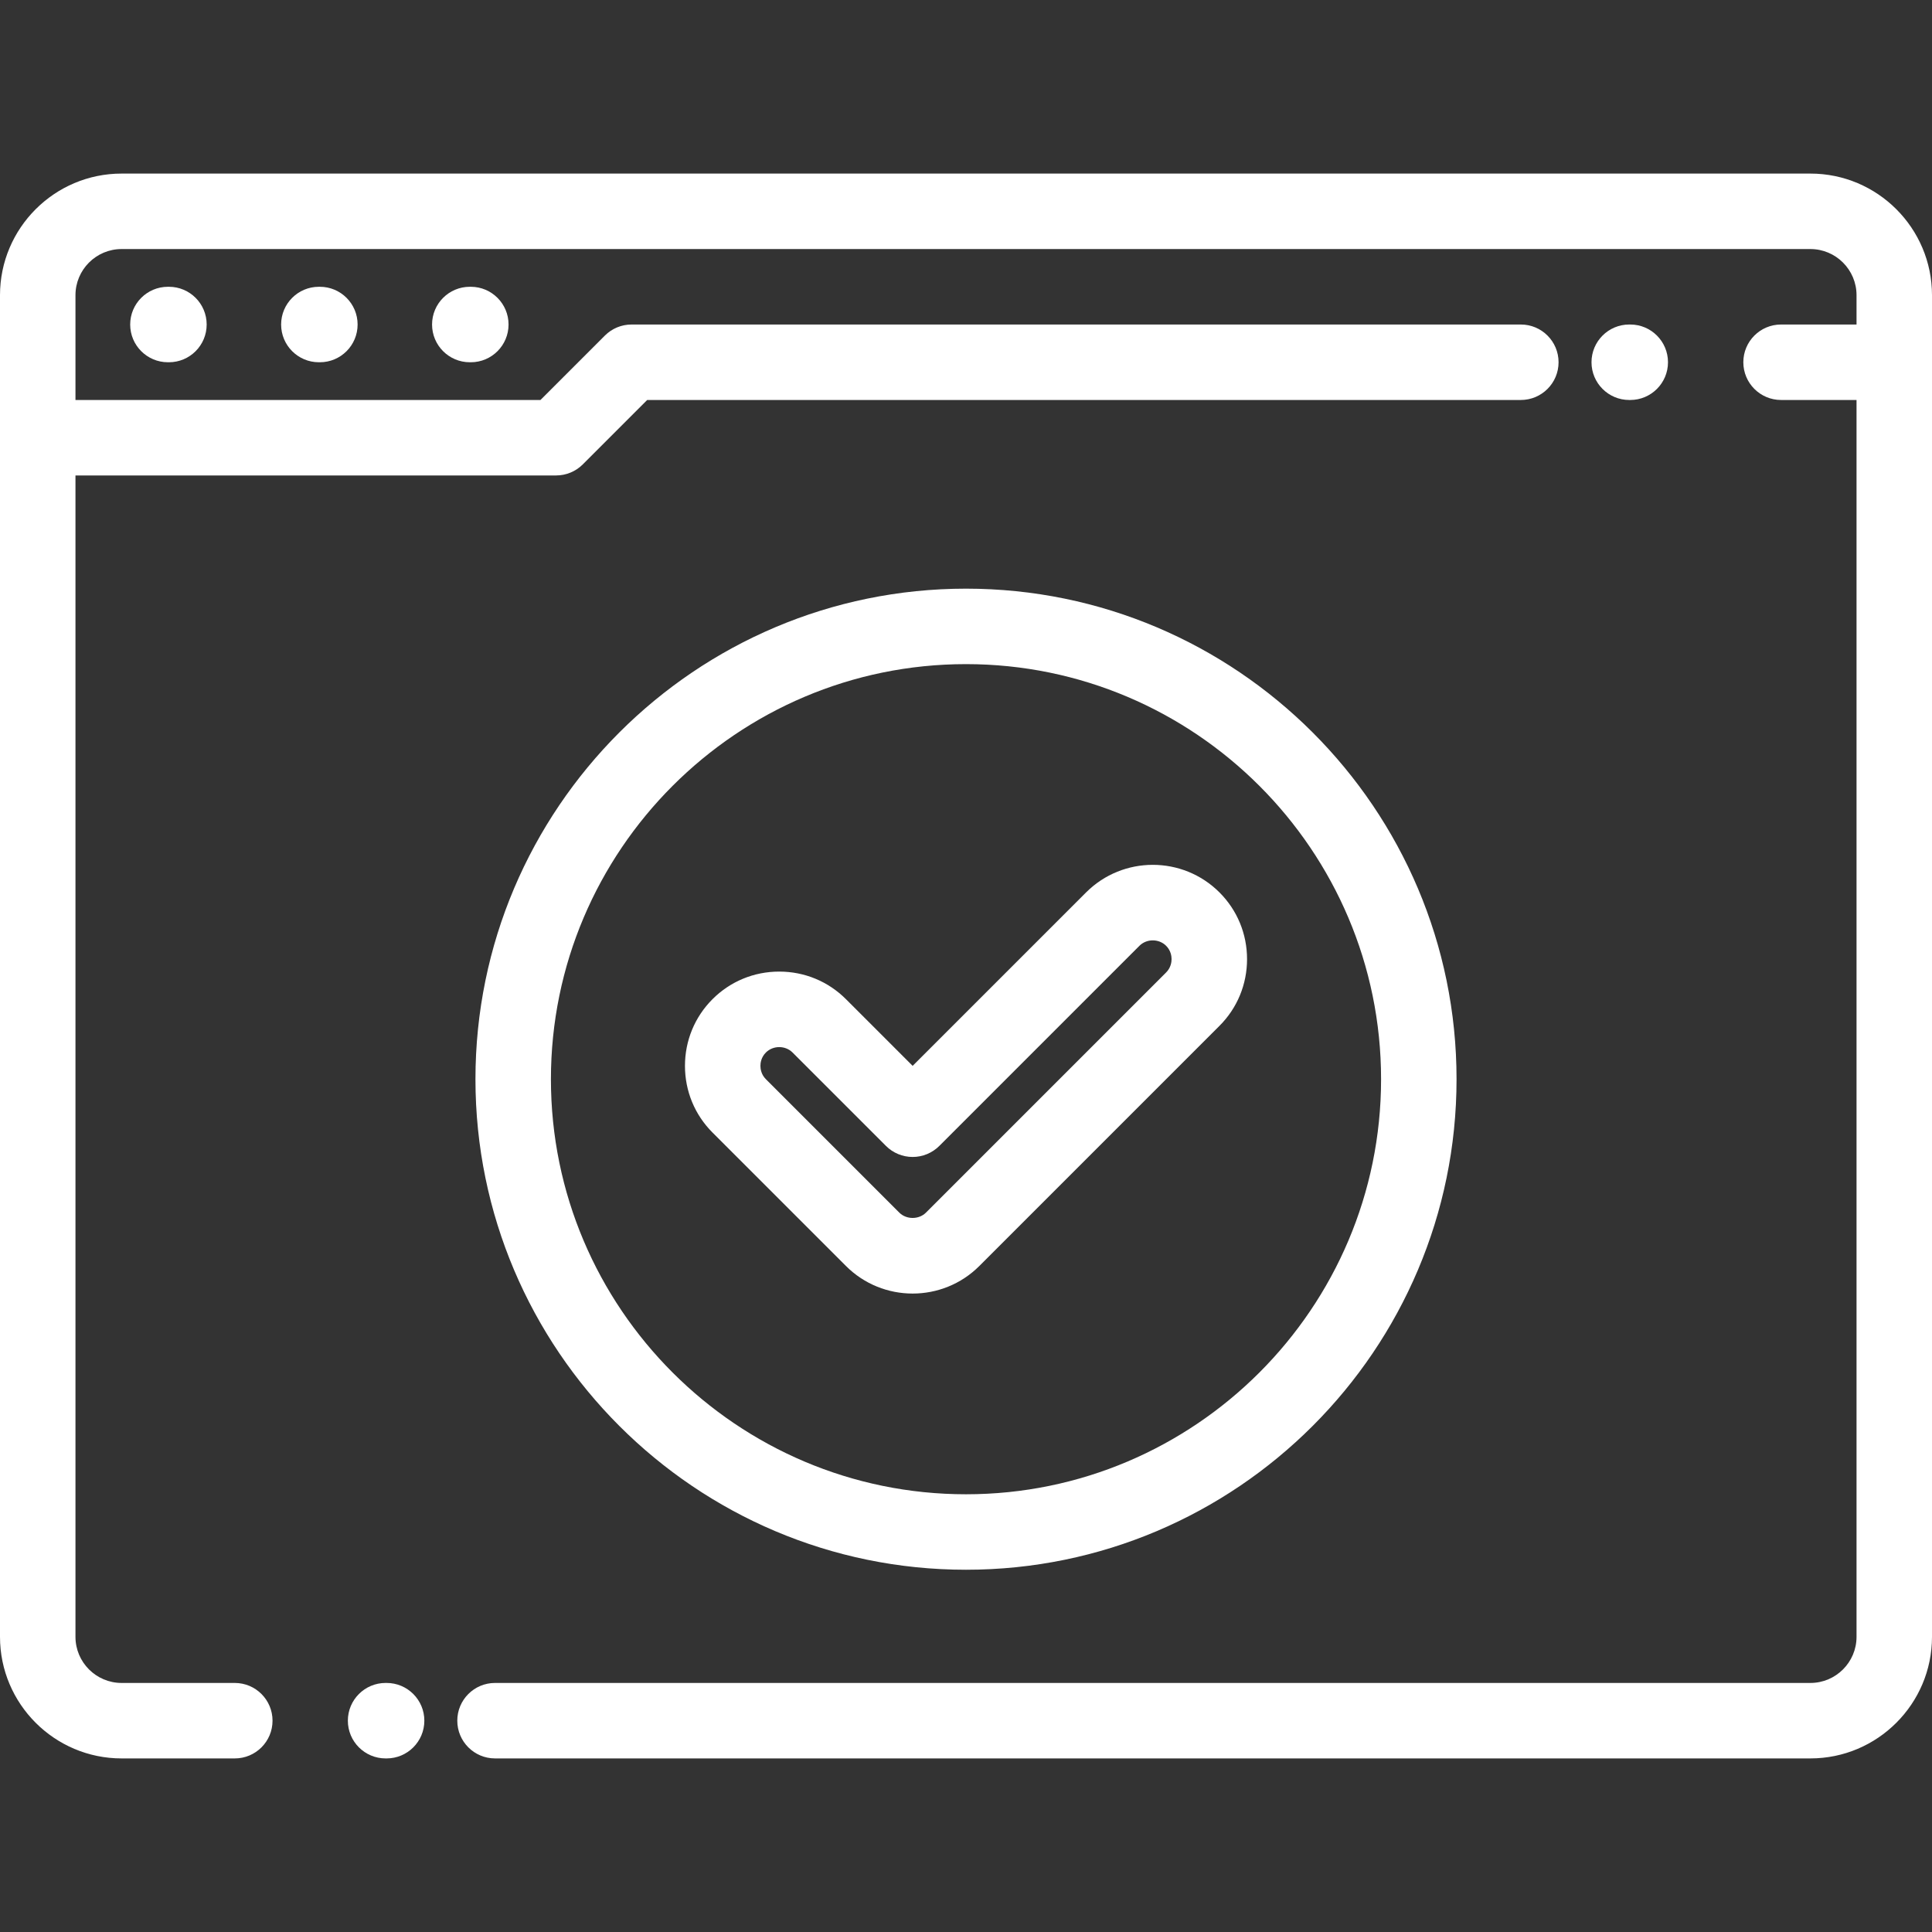 <?xml version="1.0" encoding="iso-8859-1"?>
<!-- Generator: Adobe Illustrator 19.0.0, SVG Export Plug-In . SVG Version: 6.00 Build 0)  -->
<svg version="1.1" id="Capa_1" xmlns="http://www.w3.org/2000/svg" xmlns:xlink="http://www.w3.org/1999/xlink" x="0px" y="0px"
	 viewBox="0 0 512.003 512.003" style="enable-background:new 0 0 512.003 512.003;" xml:space="preserve" fill="white">
<rect x="0" y="0" width="512.003" height="512.003" fill="#333333" stroke="none"/>
<g>
	<g>
		<path d="M102.457,446.001h-0.27c-5.522,0-10,4.478-10,10c0,5.522,4.478,10,10,10h0.27c5.522,0,10-4.478,10-10
			C112.457,450.479,107.979,446.001,102.457,446.001z"/>
	</g>
</g>
<g>
	<g>
		<path d="M479.779,46.001H32.223C14.455,46.001,0,60.456,0,78.224v355.555c0,17.768,14.455,32.223,32.223,32.223h30
			c5.522,0,10-4.478,10-10c0-5.522-4.478-10-10-10h-30c-6.739,0-12.223-5.483-12.223-12.223V126.001h127.373
			c2.652,0,5.196-1.054,7.071-2.929L171.516,106h231.521c5.522,0,10-4.478,10-10c0-5.522-4.478-10-10-10H167.373
			c-0.056,0-0.109,0.007-0.165,0.008c-0.273,0.004-0.546,0.015-0.818,0.041c-0.163,0.016-0.322,0.046-0.482,0.07
			c-0.162,0.024-0.325,0.042-0.487,0.074c-0.174,0.034-0.342,0.082-0.512,0.125c-0.146,0.037-0.293,0.069-0.438,0.113
			c-0.163,0.049-0.32,0.11-0.479,0.167c-0.15,0.053-0.3,0.103-0.447,0.164c-0.144,0.06-0.282,0.13-0.422,0.196
			c-0.156,0.073-0.313,0.143-0.466,0.225c-0.129,0.069-0.251,0.148-0.377,0.223c-0.155,0.092-0.312,0.18-0.464,0.281
			c-0.132,0.088-0.256,0.187-0.383,0.282c-0.135,0.1-0.272,0.194-0.402,0.301c-0.206,0.169-0.401,0.351-0.593,0.536
			c-0.044,0.043-0.093,0.08-0.137,0.124l-17.071,17.072H20V78.224c0-6.739,5.483-12.223,12.223-12.223H479.78
			c6.739,0,12.223,5.483,12.223,12.223V86h-20c-5.522,0-10,4.478-10,10c0,5.522,4.478,10,10,10h20v327.778
			c0,6.739-5.483,12.223-12.223,12.223H131.188c-5.522,0-10,4.478-10,10c0,5.522,4.478,10,10,10H479.78
			c17.768,0,32.223-14.455,32.223-32.223V78.224C512.002,60.456,497.547,46.001,479.779,46.001z"/>
	</g>
</g>
<g>
	<g>
		<path d="M44.77,76.001H44.5c-5.522,0-10,4.478-10,10c0,5.522,4.478,10,10,10h0.27c5.522,0,10-4.478,10-10
			C54.77,80.479,50.292,76.001,44.77,76.001z"/>
	</g>
</g>
<g>
	<g>
		<path d="M84.77,76.001h-0.269c-5.522,0-10,4.478-10,10c0,5.522,4.478,10,10,10h0.269c5.522,0,10-4.478,10-10
			C94.77,80.479,90.292,76.001,84.77,76.001z"/>
	</g>
</g>
<g>
	<g>
		<path d="M124.771,76.001h-0.27c-5.522,0-10,4.478-10,10c0,5.522,4.478,10,10,10h0.27c5.522,0,10-4.478,10-10
			C134.771,80.479,130.293,76.001,124.771,76.001z"/>
	</g>
</g>
<g>
	<g>
		<path d="M432.037,86h-0.27c-5.522,0-10,4.478-10,10c0,5.522,4.478,10,10,10h0.27c5.522,0,10-4.478,10-10
			C442.037,90.478,437.559,86,432.037,86z"/>
	</g>
</g>
<g>
	<g>
		<path d="M256.001,156.001c-71.683,0-130,58.317-130,130s58.317,130,130,130s130.001-58.317,130.001-130
			S327.684,156.001,256.001,156.001z M256.001,396.001c-60.654,0-110-49.346-110-110s49.346-110,110-110
			c60.654,0,110.001,49.346,110.001,110S316.655,396.001,256.001,396.001z"/>
	</g>
</g>
<g>
	<g>
		<path d="M323.177,236.502c-9.745-9.746-25.605-9.746-35.354,0l-45.962,45.963l-17.678-17.678
			c-4.711-4.71-10.988-7.305-17.678-7.305c-6.688,0-12.967,2.595-17.677,7.305c0,0,0,0-0.001,0
			c-4.71,4.71-7.305,10.988-7.305,17.677c0,6.69,2.595,12.968,7.305,17.678l35.355,35.355c4.873,4.875,11.275,7.313,17.678,7.312
			c6.401,0,12.804-2.437,17.678-7.31l63.64-63.64c4.71-4.711,7.305-10.988,7.305-17.679
			C330.483,247.491,327.888,241.213,323.177,236.502z M309.033,257.717l-63.639,63.64c-1.885,1.883-5.188,1.884-7.071-0.001
			L202.968,286c-1.258-1.258-1.445-2.755-1.445-3.535c-0.001-0.779,0.187-2.277,1.445-3.534c0.958-0.959,2.247-1.438,3.535-1.438
			c1.289,0,2.578,0.479,3.536,1.438l24.749,24.749c1.876,1.875,4.419,2.929,7.071,2.929s5.196-1.054,7.071-2.929l53.032-53.034
			c1.917-1.917,5.155-1.914,7.072,0.001c1.258,1.258,1.445,2.755,1.445,3.535C310.479,254.962,310.291,256.458,309.033,257.717z"/>
	</g>
</g>
<g>
</g>
<g>
</g>
<g>
</g>
<g>
</g>
<g>
</g>
<g>
</g>
<g>
</g>
<g>
</g>
<g>
</g>
<g>
</g>
<g>
</g>
<g>
</g>
<g>
</g>
<g>
</g>
<g>
</g>
</svg>
